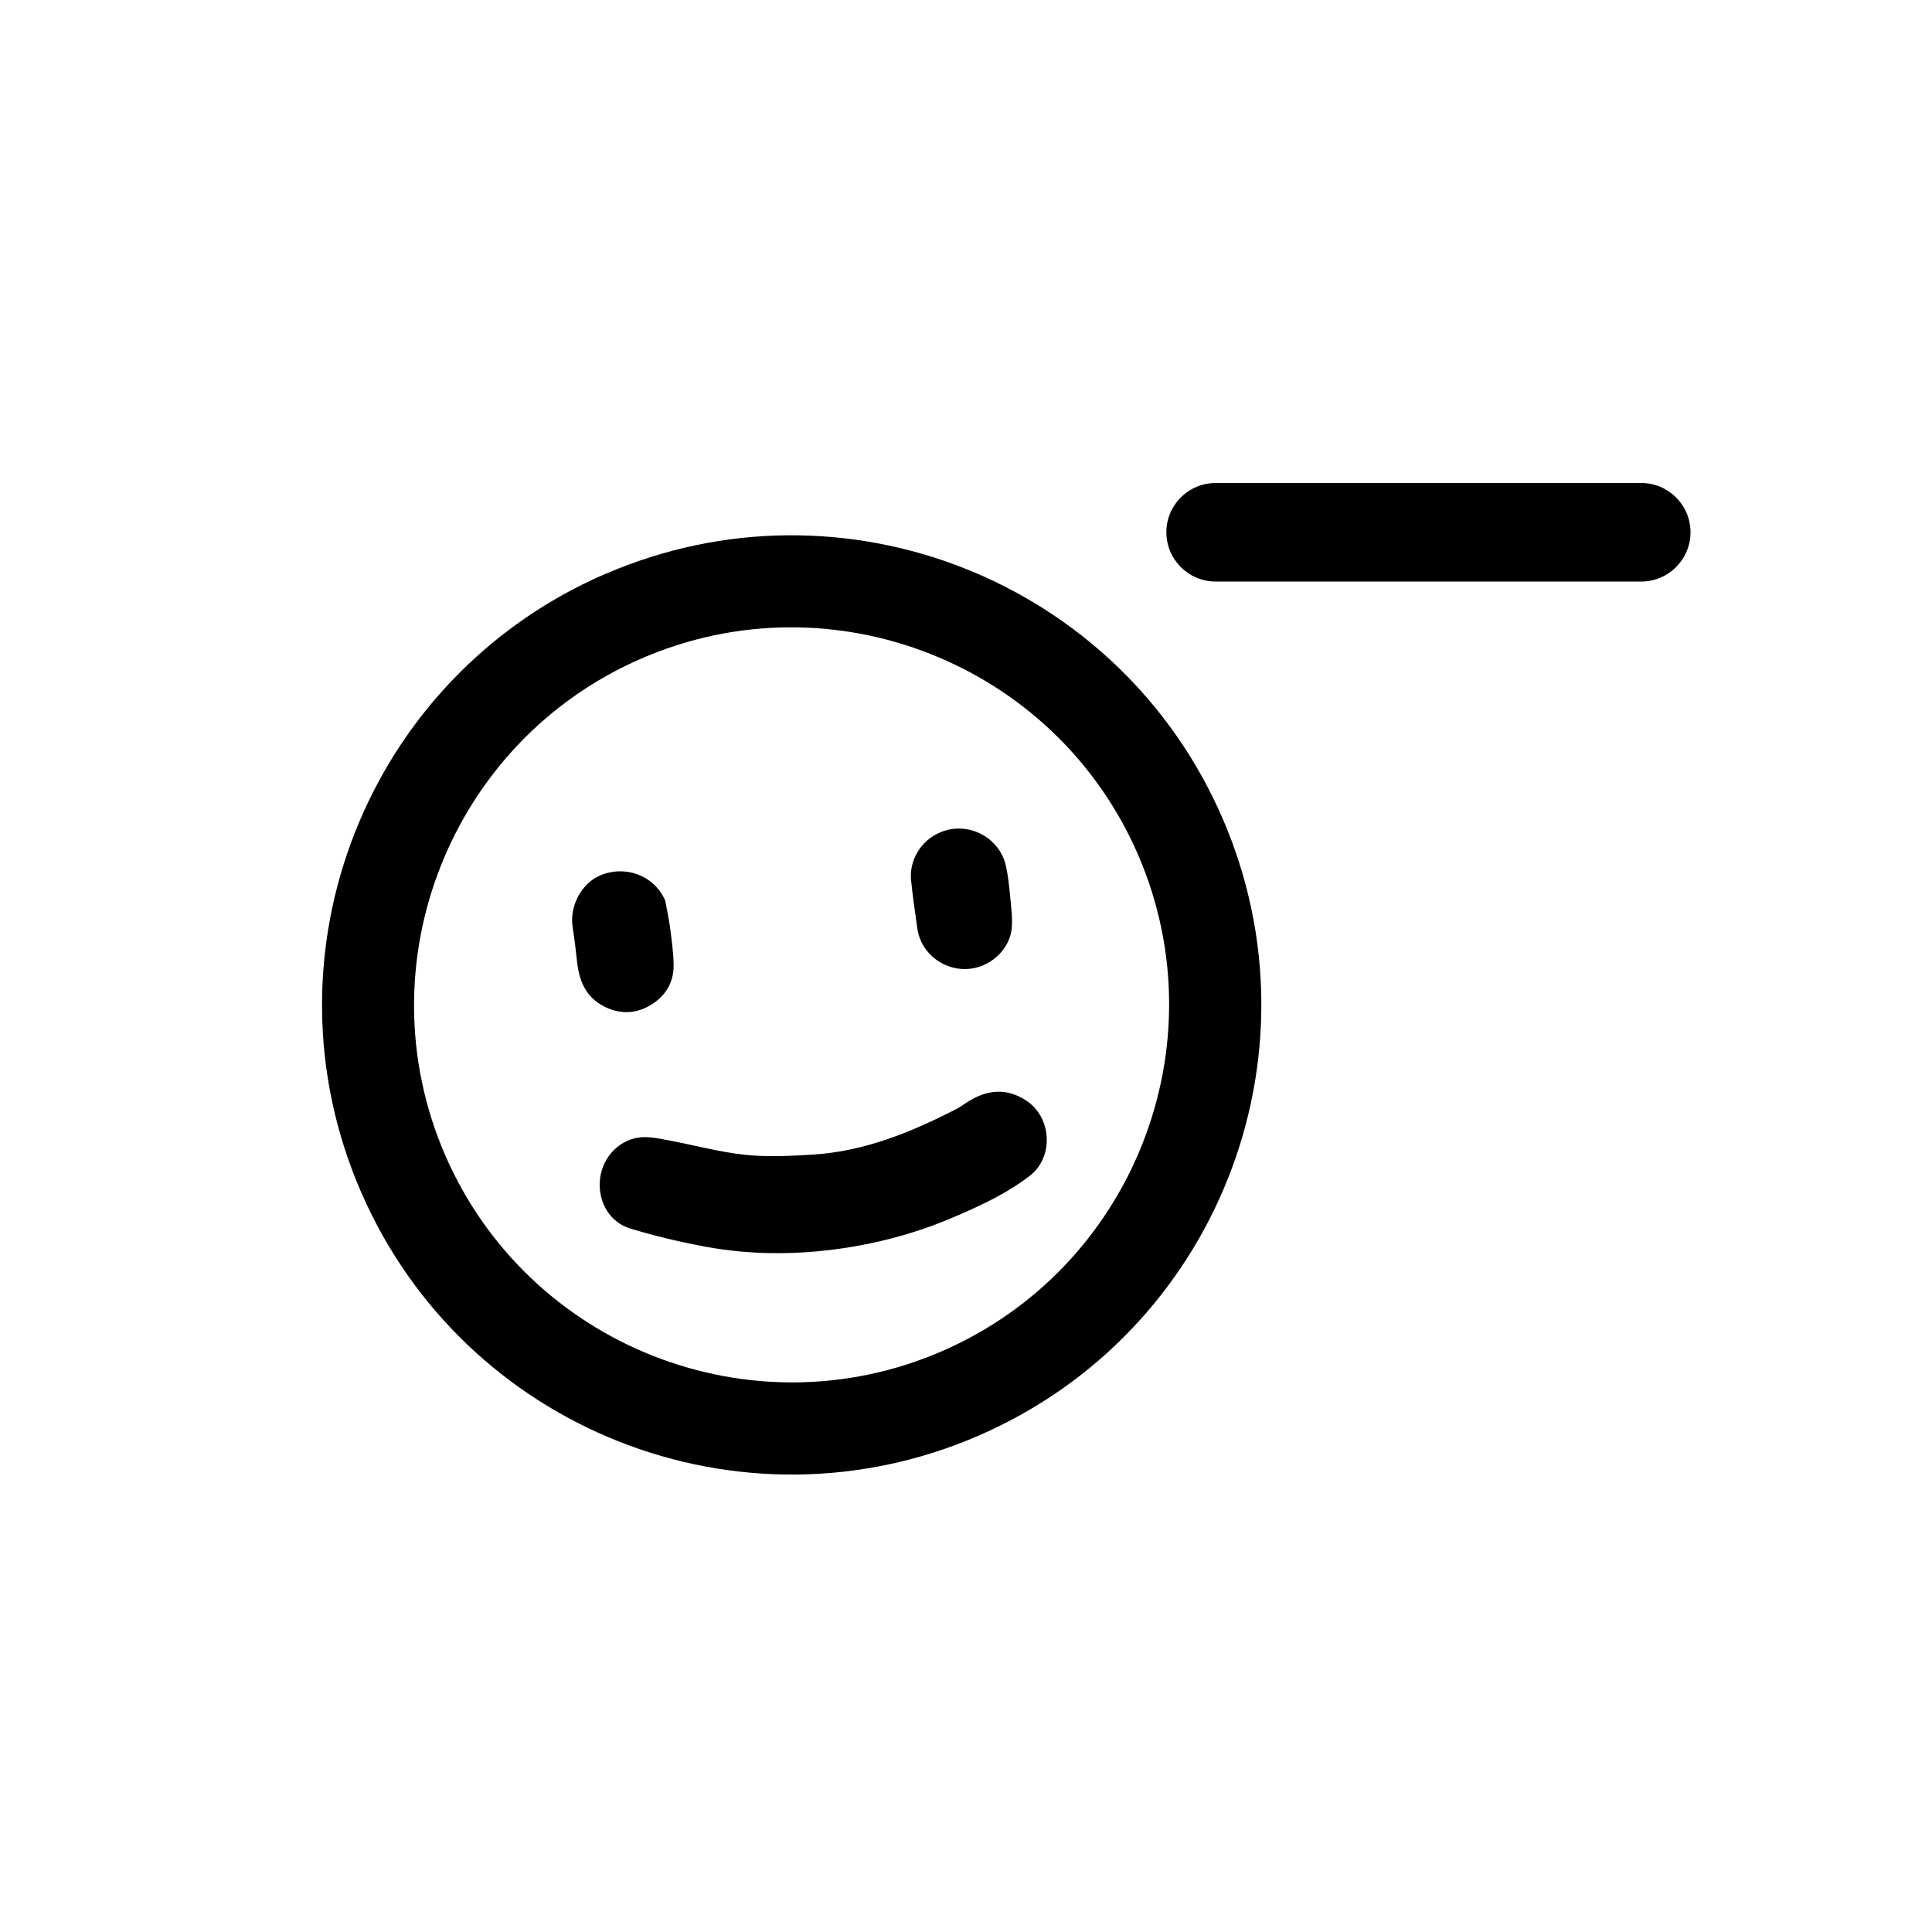 <svg width='24' height='24' viewBox='0 0 24 24' fill='none' xmlns='http://www.w3.org/2000/svg'>
<rect width='24' height='24' />
<path d='M11.901 15.096C11.482 15.283 11.044 15.41 10.593 15.487C9.98 15.59 9.365 15.599 8.753 15.485C8.443 15.427 8.136 15.354 7.834 15.263C7.572 15.185 7.434 14.932 7.451 14.676C7.468 14.406 7.662 14.174 7.928 14.132C8.045 14.113 8.171 14.141 8.291 14.163C8.611 14.222 8.928 14.31 9.251 14.345C9.529 14.375 9.814 14.36 10.094 14.343C10.733 14.304 11.312 14.068 11.874 13.78C11.936 13.748 11.991 13.704 12.052 13.669C12.283 13.532 12.515 13.519 12.747 13.671C13.068 13.88 13.094 14.377 12.789 14.609C12.518 14.817 12.212 14.962 11.901 15.097V15.096Z' fill='{stroke}'/>
<path d='M12.219 11.989C11.864 12.144 11.448 11.914 11.395 11.532C11.367 11.331 11.337 11.129 11.317 10.927C11.296 10.706 11.423 10.444 11.687 10.337C12.027 10.197 12.419 10.402 12.496 10.758C12.527 10.897 12.539 11.039 12.553 11.181C12.564 11.296 12.579 11.415 12.568 11.529C12.55 11.73 12.406 11.907 12.22 11.988L12.219 11.989Z' fill='{stroke}'/>
<path d='M8.264 11.188C8.284 11.3 8.309 11.412 8.324 11.525C8.344 11.68 8.367 11.836 8.368 11.991C8.369 12.224 8.25 12.398 8.047 12.505C7.865 12.601 7.674 12.594 7.492 12.496C7.279 12.382 7.196 12.188 7.17 11.959C7.154 11.812 7.137 11.665 7.114 11.519C7.072 11.265 7.217 10.977 7.455 10.875C7.756 10.746 8.122 10.864 8.264 11.188Z' fill='{stroke}'/>
<path d='M7.971 8.179C10.344 7.151 13.111 8.247 14.138 10.619C15.164 12.992 14.07 15.759 11.697 16.787C9.325 17.814 6.557 16.719 5.529 14.347C4.502 11.974 5.598 9.206 7.971 8.179ZM7.517 7.13C4.561 8.41 3.202 11.844 4.482 14.8C5.761 17.757 9.195 19.116 12.152 17.836C15.109 16.556 16.467 13.121 15.187 10.166C13.908 7.211 10.474 5.851 7.518 7.131L7.517 7.13Z' fill='{stroke}'/>
<path d='M20.388 7.224H15.101C14.763 7.224 14.489 6.95 14.489 6.612C14.489 6.274 14.763 6 15.101 6H20.388C20.726 6 21 6.274 21 6.612C21 6.95 20.726 7.224 20.388 7.224Z' fill='{stroke}'/>
</svg>
